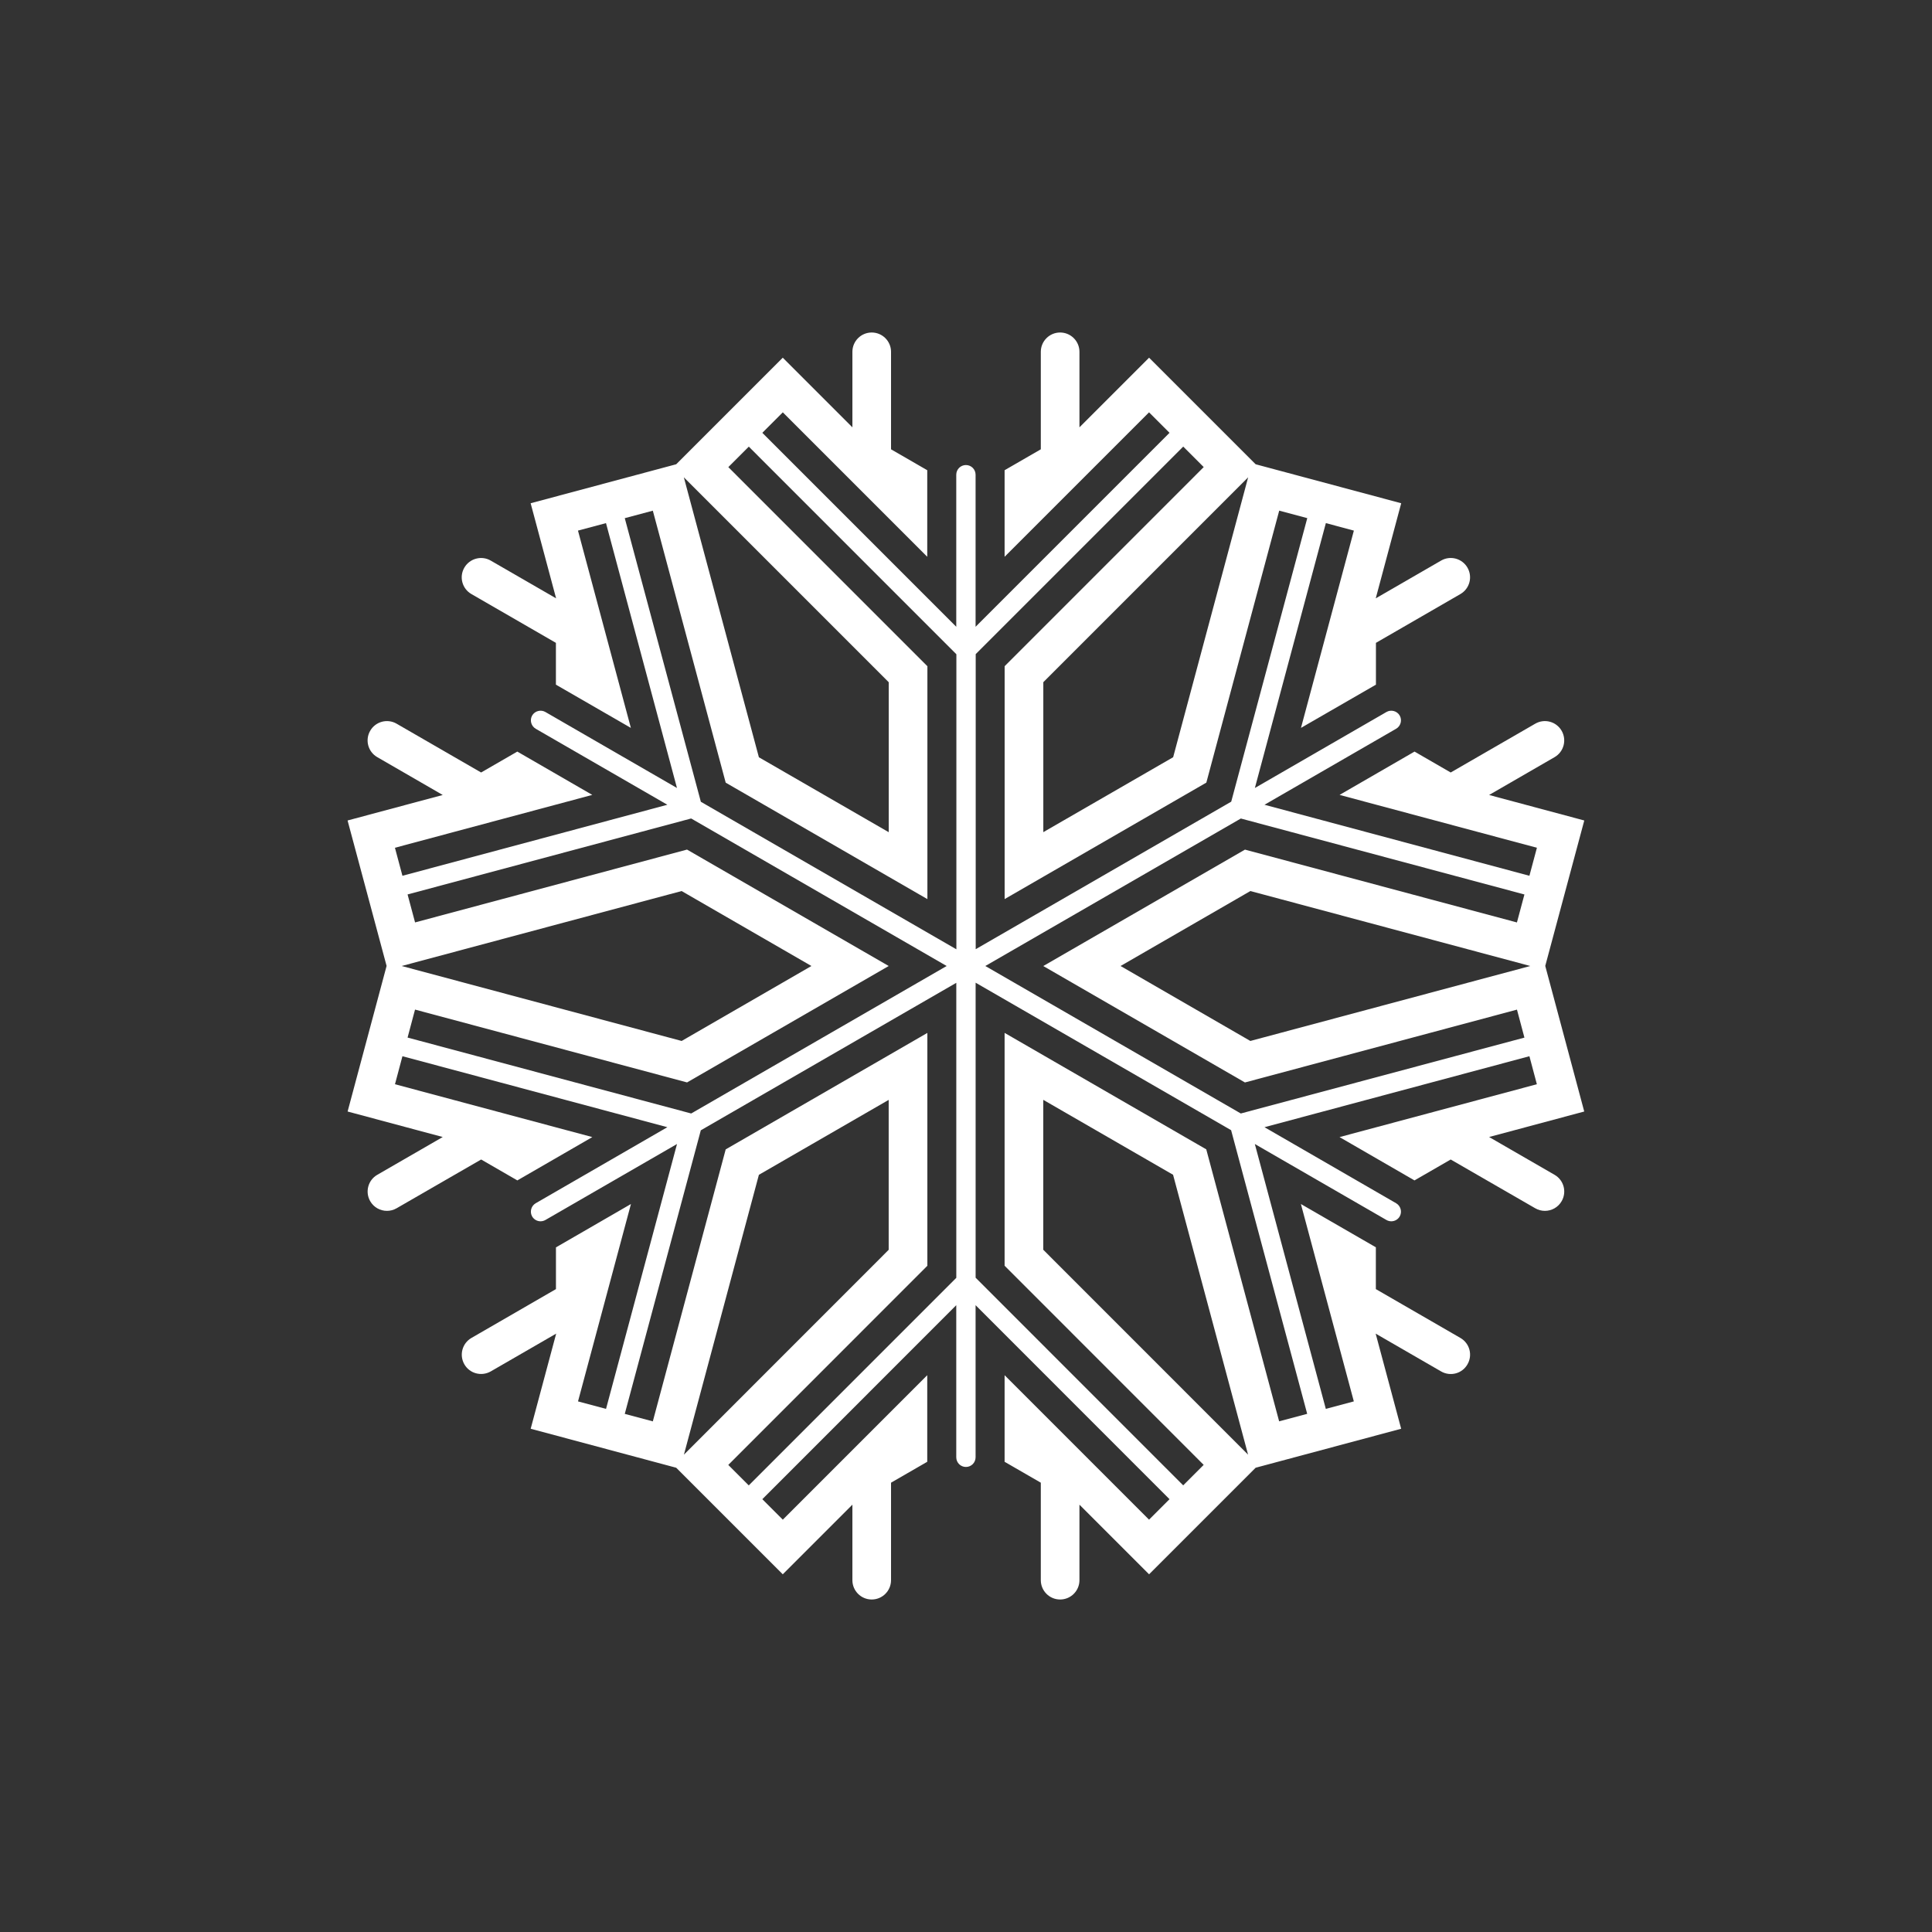 <?xml version="1.0" encoding="utf-8"?>
<!-- Generator: Adobe Illustrator 16.0.0, SVG Export Plug-In . SVG Version: 6.00 Build 0)  -->
<!DOCTYPE svg PUBLIC "-//W3C//DTD SVG 1.1//EN" "http://www.w3.org/Graphics/SVG/1.1/DTD/svg11.dtd">
<svg version="1.1" id="Layer_1" xmlns="http://www.w3.org/2000/svg" xmlns:xlink="http://www.w3.org/1999/xlink" x="0px" y="0px"
	 width="50px" height="50px" viewBox="174.5 314.5 50 50" enable-background="new 174.5 314.5 50 50" xml:space="preserve">
<rect x="174.5" y="314.5" width="50" height="50" fill="#333333" stroke="none"/>
<path style="fill:white" d="M214.491,339.498l1.01-3.764l-2.463-0.66l1.694-0.979c0.239-0.138,0.321-0.443,0.183-0.683
	c-0.138-0.239-0.443-0.322-0.683-0.183l-2.188,1.263l-0.936-0.541l-1.94,1.121l5.107,1.368l-0.194,0.725l-6.856-1.838l3.407-1.967
	c0.119-0.069,0.16-0.223,0.092-0.342c-0.07-0.121-0.226-0.159-0.342-0.092l-3.406,1.967l1.837-6.855l0.725,0.194l-1.369,5.106
	l1.94-1.119v-1.082l2.186-1.263c0.239-0.138,0.321-0.443,0.183-0.683c-0.138-0.239-0.444-0.322-0.683-0.183l-1.691,0.977
	l0.659-2.461l-3.767-1.009l-2.758-2.758l-1.802,1.802v-1.954c0-0.276-0.224-0.5-0.5-0.5s-0.5,0.224-0.5,0.5v2.523l-0.937,0.541v2.24
	l3.738-3.738l0.53,0.53l-5.019,5.02v-3.936c0-0.138-0.112-0.25-0.25-0.25s-0.25,0.112-0.25,0.25v3.936l-5.019-5.02l0.53-0.53
	l3.738,3.738v-2.24l-0.937-0.541v-2.523c0-0.276-0.224-0.5-0.5-0.5s-0.5,0.224-0.5,0.5v1.954l-1.802-1.802l-2.758,2.758
	l-3.767,1.009l0.659,2.461l-1.692-0.977c-0.237-0.138-0.545-0.056-0.683,0.183c-0.139,0.239-0.057,0.545,0.183,0.683l2.187,1.263
	v1.082l1.94,1.119l-1.369-5.106l0.725-0.194l1.837,6.855l-3.406-1.967c-0.117-0.067-0.272-0.029-0.342,0.092
	c-0.068,0.119-0.027,0.272,0.092,0.342l3.407,1.967l-6.856,1.838l-0.194-0.725l5.107-1.368l-1.94-1.121l-0.937,0.541l-2.187-1.263
	c-0.238-0.138-0.545-0.057-0.683,0.183c-0.139,0.239-0.057,0.545,0.183,0.683l1.694,0.979l-2.463,0.66l1.01,3.764l-1.009,3.768
	l2.462,0.66l-1.694,0.978c-0.239,0.138-0.321,0.443-0.183,0.683c0.092,0.16,0.26,0.25,0.433,0.25c0.085,0,0.171-0.021,0.25-0.067
	l2.188-1.262l0.937,0.541l1.94-1.121l-5.107-1.368l0.193-0.725l6.856,1.837l-3.407,1.968c-0.119,0.069-0.16,0.223-0.092,0.342
	c0.047,0.08,0.131,0.125,0.217,0.125c0.043,0,0.086-0.011,0.125-0.033l3.407-1.967l-1.837,6.855l-0.725-0.194l1.37-5.108
	l-1.941,1.122v1.08l-2.187,1.264c-0.239,0.138-0.321,0.443-0.183,0.683c0.137,0.239,0.442,0.32,0.683,0.183l1.693-0.978l-0.66,2.462
	l3.766,1.009l2.758,2.758l1.802-1.802v1.954c0,0.276,0.224,0.5,0.5,0.5s0.5-0.224,0.5-0.5v-2.523l0.937-0.541v-2.241l-3.738,3.739
	l-0.53-0.53l5.019-5.021v3.937c0,0.138,0.112,0.25,0.25,0.25s0.25-0.112,0.25-0.25v-3.937l5.019,5.021l-0.53,0.53l-3.738-3.739
	v2.241l0.937,0.541v2.523c0,0.276,0.224,0.5,0.5,0.5s0.5-0.224,0.5-0.5v-1.954l1.802,1.802l2.758-2.758l3.766-1.009l-0.66-2.462
	l1.693,0.978c0.239,0.139,0.546,0.058,0.683-0.183c0.139-0.239,0.057-0.545-0.183-0.683l-2.188-1.264v-1.082l-1.94-1.12l1.37,5.108
	l-0.725,0.194l-1.837-6.855l3.407,1.967c0.039,0.022,0.082,0.033,0.125,0.033c0.086,0,0.17-0.045,0.217-0.125
	c0.068-0.119,0.027-0.272-0.092-0.342l-3.407-1.968l6.856-1.837l0.193,0.725l-5.107,1.368l1.94,1.121l0.937-0.541l2.188,1.262
	c0.079,0.046,0.165,0.067,0.25,0.067c0.173,0,0.341-0.09,0.433-0.25c0.139-0.239,0.057-0.545-0.183-0.683l-1.694-0.978l2.462-0.66
	L214.491,339.498z M205.122,326.058l0.53,0.53l-5.152,5.153v6.027l5.22-3.014l1.886-7.039l0.726,0.194l-1.968,7.338l-6.613,3.818
	v-7.636L205.122,326.058z M206.802,326.853l-1.941,7.244l-3.36,1.939v-3.881L206.802,326.853z M190.669,327.91l0.726-0.194
	l1.886,7.039l5.22,3.014v-6.027l-5.152-5.153l0.53-0.53l5.372,5.373v7.636l-6.613-3.818L190.669,327.91z M192.198,326.853
	l5.302,5.303v3.881l-3.36-1.939L192.198,326.853z M185.048,341.352l0.193-0.724l7.04,1.885l5.219-3.013l-5.22-3.013l-7.038,1.885
	l-0.194-0.724l7.339-1.966L199,339.5l-6.612,3.817L185.048,341.352z M184.896,339.5l7.244-1.94l3.36,1.94l-3.359,1.94L184.896,339.5
	z M193.878,352.942l-0.53-0.53l5.152-5.154v-6.026l-5.219,3.014l-1.886,7.039l-0.726-0.194l1.968-7.339l6.612-3.817v7.635
	L193.878,352.942z M192.2,352.146l1.94-7.242l3.359-1.939v3.88L192.2,352.146z M208.33,351.09l-0.726,0.194l-1.886-7.039
	l-5.219-3.014v6.026l5.152,5.154l-0.53,0.53l-5.372-5.374v-7.635l6.612,3.817L208.33,351.09z M206.8,352.146l-5.3-5.302v-3.88
	l3.359,1.939L206.8,352.146z M206.612,343.317L200,339.5l6.613-3.817l7.339,1.966l-0.194,0.724l-7.038-1.885l-5.22,3.013
	l5.219,3.013l7.04-1.885l0.193,0.724L206.612,343.317z M214.104,339.5l-7.245,1.94l-3.359-1.94l3.36-1.94L214.104,339.5z"/>
</svg>
